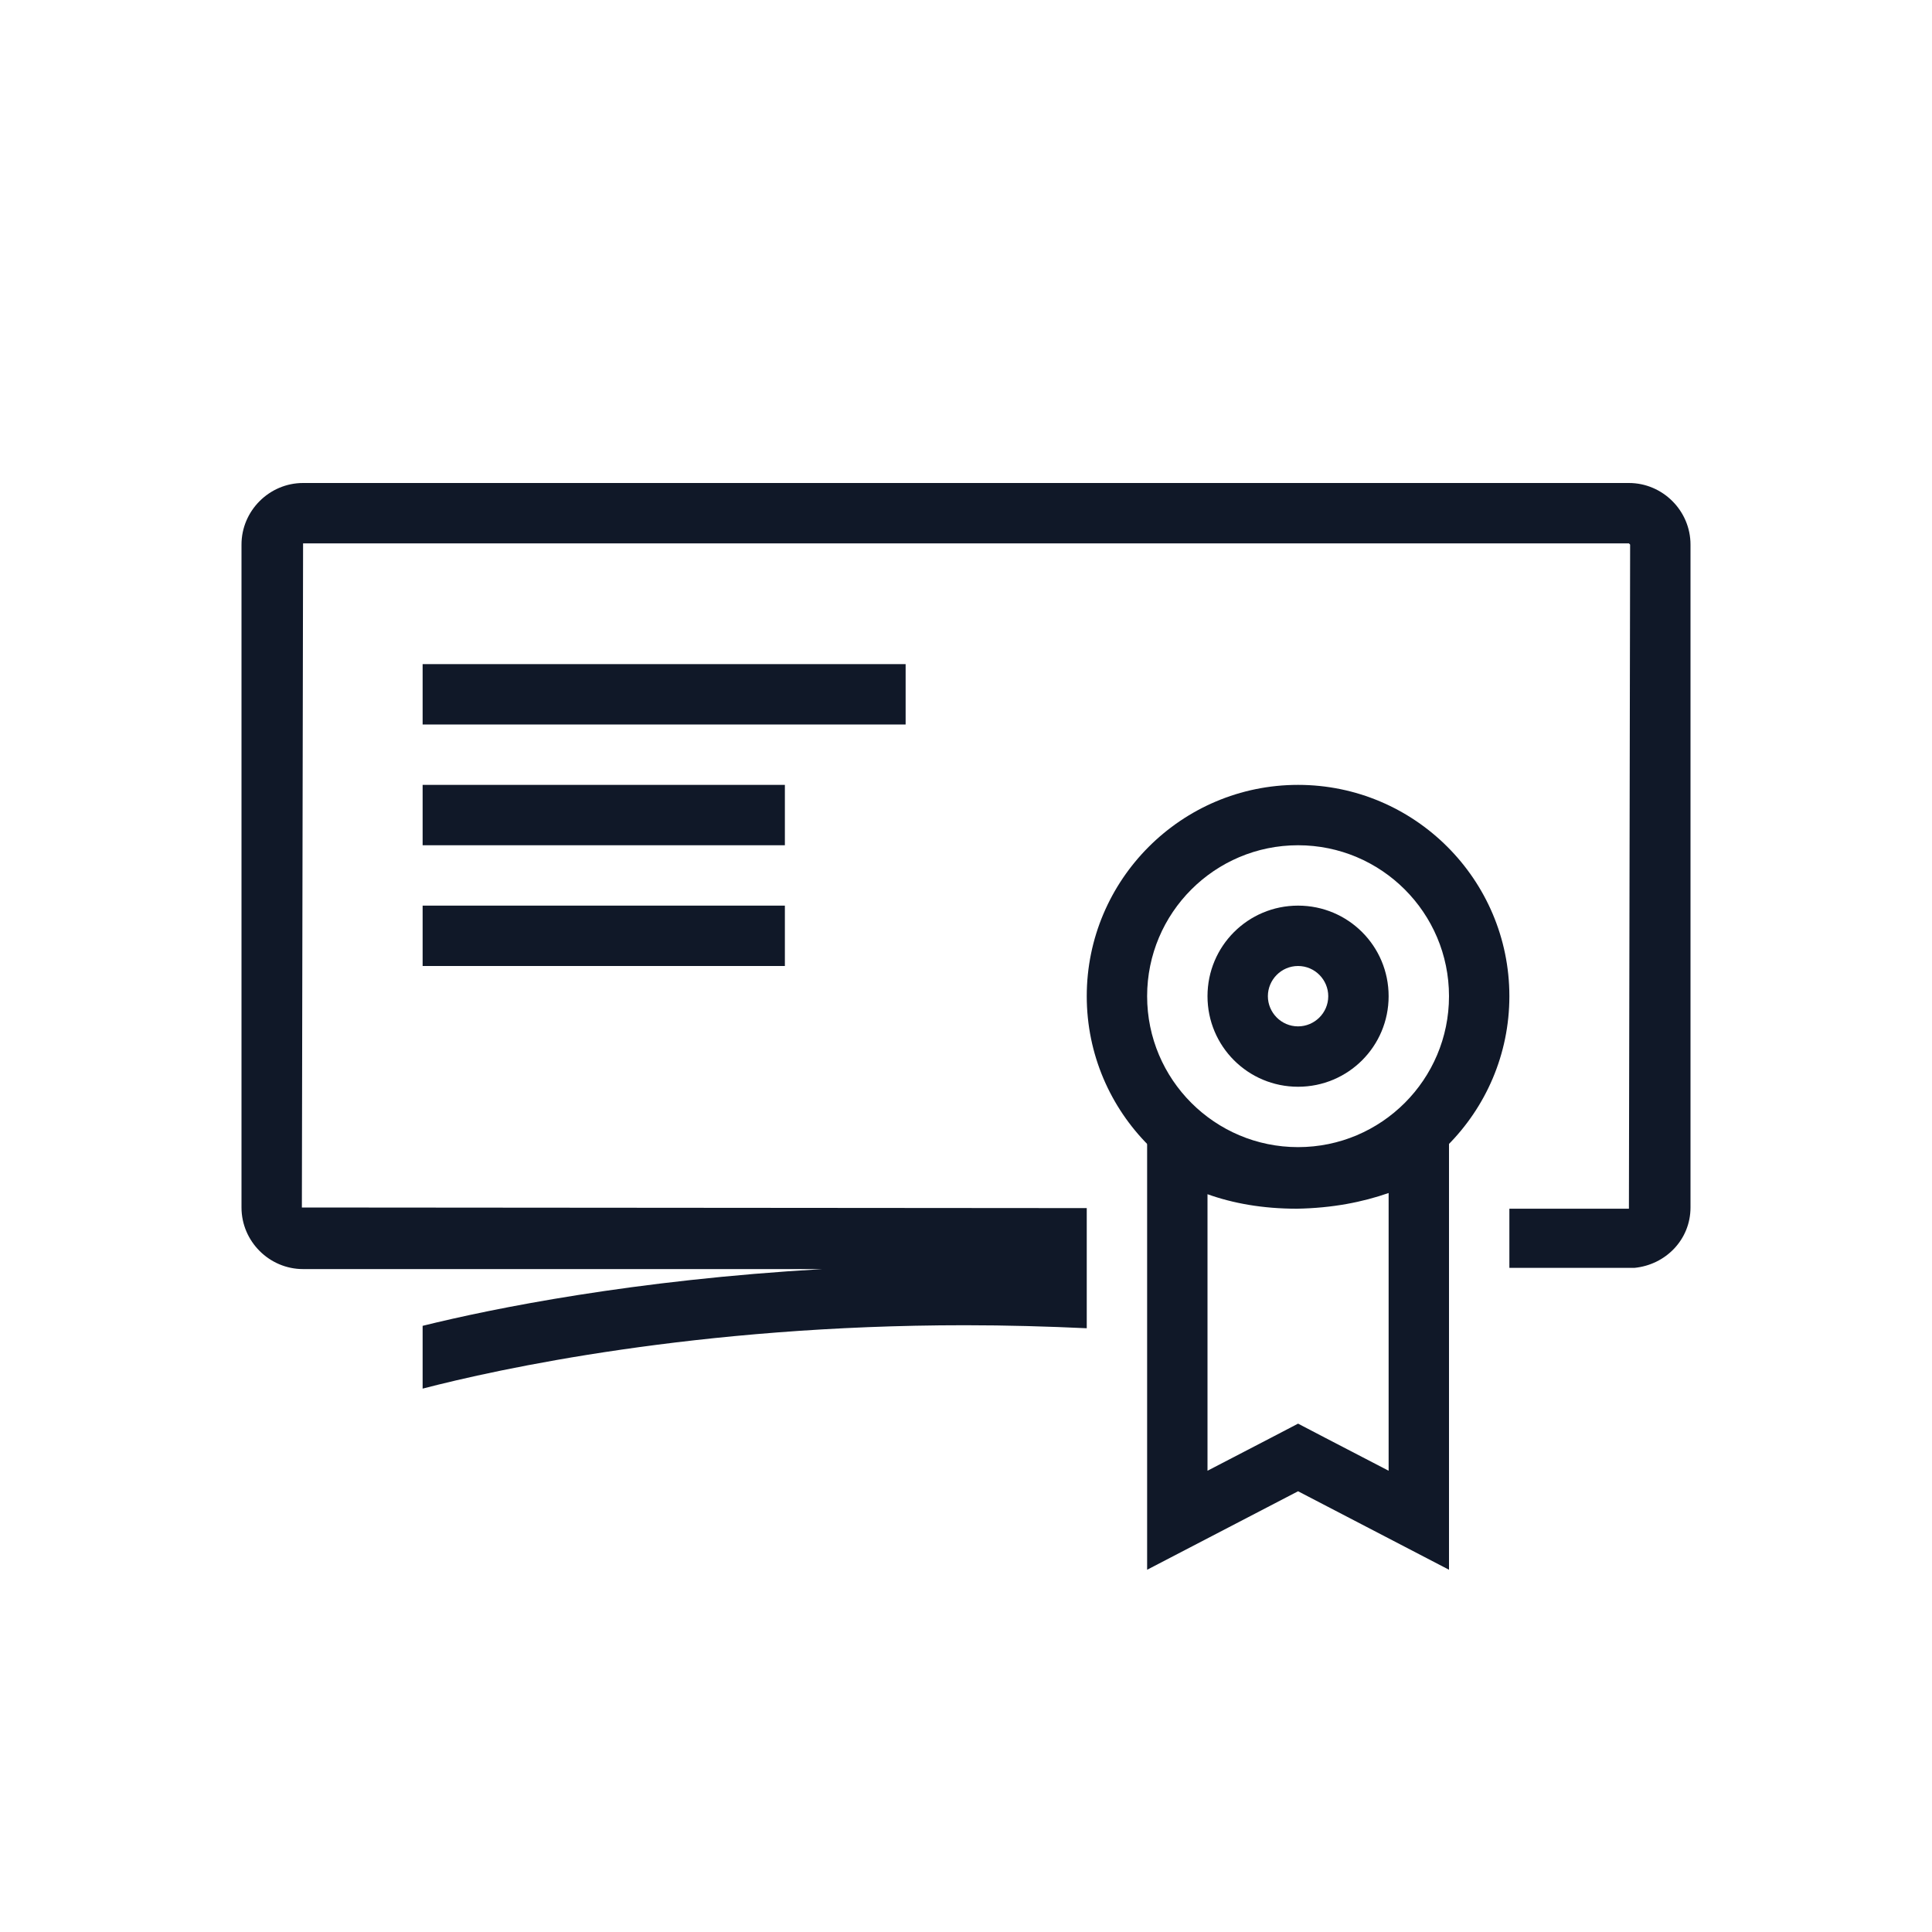 <?xml version="1.0" encoding="UTF-8"?>
<svg width="80px" height="80px" viewBox="0 0 80 80" version="1.1" xmlns="http://www.w3.org/2000/svg" xmlns:xlink="http://www.w3.org/1999/xlink">
    <!-- Generator: Sketch 57.1 (83088) - https://sketch.com -->
    <title>197-B80px</title>
    <desc>Created with Sketch.</desc>
    <g id="197-B80px" stroke="none" stroke-width="1" fill="none" fill-rule="evenodd">
        <g>
            <rect id="Rectangle" fill="#101828" fill-rule="nonzero" x="17.5" y="27.5" width="20" height="2.5"></rect>
            <rect id="Rectangle" fill="#101828" fill-rule="nonzero" x="17.5" y="32.5" width="15" height="2.5"></rect>
            <rect id="Rectangle" fill="#101828" fill-rule="nonzero" x="17.5" y="37.5" width="15" height="2.5"></rect>
            <path d="M45,50.025 L12.5,50 L12.55,22.5 L67.45,22.5 L67.5,22.55 L67.45,50.05 L62.5,50.05 L62.5,52.5 L67.675,52.5 C68.975,52.375 70,51.325 70,50 L70,22.55 C70,21.15 68.85,20 67.45,20 L12.55,20 C11.15,20 10,21.15 10,22.55 L10,50 C10,51.4 11.15,52.55 12.55,52.55 L34.05,52.55 C26.25,53 20.425,54.175 17.5,54.9 L17.5,57.5 C20.575,56.7 28.85,54.875 39.95,54.875 C41.7,54.875 43.4,54.925 45,55 L45,50.025 Z" id="Path" fill="#101828" fill-rule="nonzero"></path>
            <g id="Group" transform="translate(45, 32.5)" fill="#101828" fill-rule="nonzero">
                <path d="M8.75,2.5 C12.2,2.5 15,5.3 15,8.75 C15,12.2 12.2,15 8.75,15 C5.3,15 2.5,12.2 2.5,8.75 C2.5,5.3 5.3,2.5 8.75,2.5 L8.75,2.5 Z M8.75,0 C3.925,0 0,3.925 0,8.75 C0,13.575 3.925,17.5 8.75,17.5 C13.575,17.5 17.5,13.575 17.5,8.75 C17.5,3.925 13.575,0 8.75,0 L8.75,0 Z" id="Shape"></path>
                <path d="M8.75,7.5 C9.45,7.5 10,8.075 10,8.75 C10,9.45 9.425,10 8.75,10 C8.05,10 7.5,9.425 7.5,8.75 C7.5,8.075 8.05,7.5 8.75,7.5 L8.75,7.5 Z M8.75,5 C6.675,5 5,6.675 5,8.75 C5,10.825 6.675,12.5 8.75,12.5 C10.825,12.5 12.5,10.825 12.5,8.75 C12.5,6.675 10.825,5 8.75,5 L8.75,5 Z" id="Shape"></path>
                <path d="M12.5,16.9 L12.5,28.4 L9.9,27.05 L8.75,26.45 L7.6,27.05 L5,28.4 L5,16.95 C6.05,17.325 7.275,17.55 8.7,17.55 C10.175,17.525 11.425,17.275 12.5,16.9 L12.5,16.9 Z M15,11.55 C15,11.55 13.75,15.025 8.7,15.025 C3.625,15.025 2.5,11.55 2.5,11.55 L2.5,32.5 L8.75,29.25 L15,32.5 L15,11.55 L15,11.55 Z" id="Shape"></path>
            </g>
            <rect id="Rectangle" x="0" y="0" width="80" height="80"></rect>
        </g>
    </g>
</svg>
